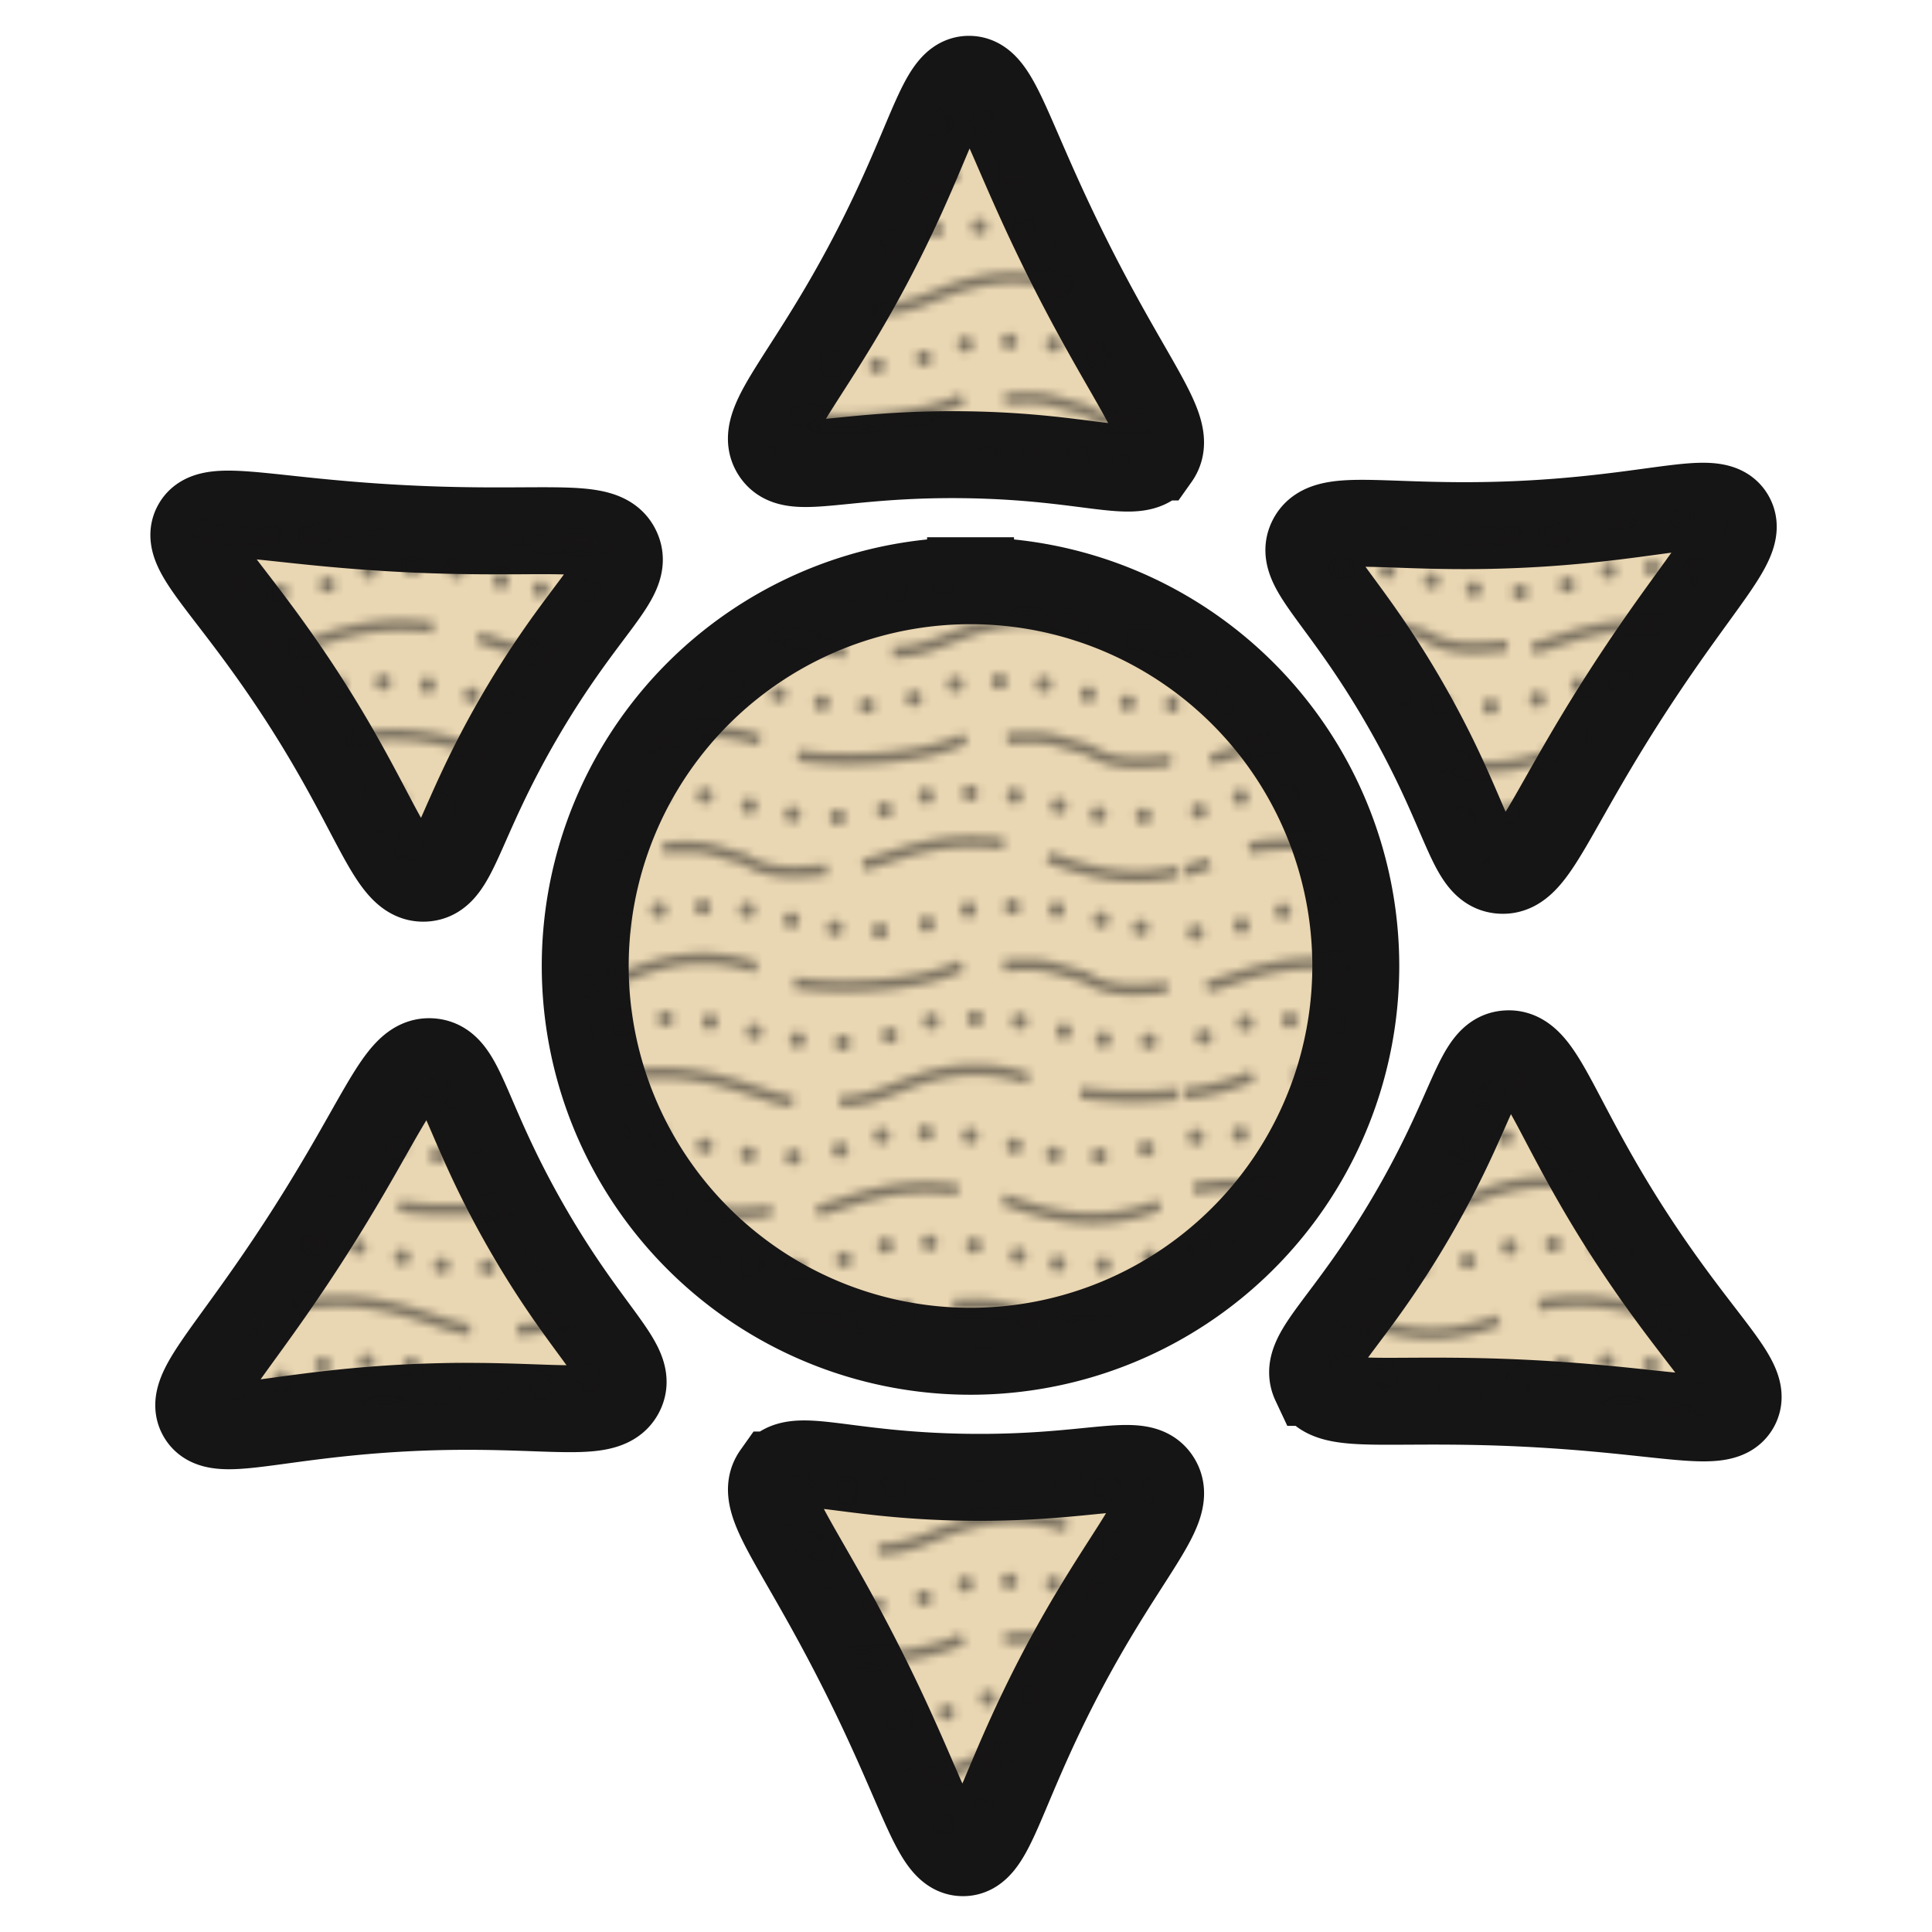 <svg xmlns="http://www.w3.org/2000/svg" width="600" height="600">
  <defs>
    <pattern id="a" data-name="New Pattern" width="153.43" height="153.43" patternTransform="matrix(2.5 0 0 2.5 368.06 -493.62)" patternUnits="userSpaceOnUse">
      <path fill="none" d="M0 0h153.43v153.43H0z"/>
      <path class="b" d="M173.62 9.39c-9-1.18-13.94 1.89-17.48 2.6m42.52-.71c-7.75 3.15-14.17 1.18-19.37-.71m24.33-1.18c10.16-1.89 17 2.6 21.26 3.07m5.91 0c4.25 0 7.32-2.12 10.86-3.07a20.59 20.59 0 0 1 12.52.24m25.52-.24c-6.15 3.07-17.49 2.83-20.79 2.13m46.3.7c-1.2-.22-6.38 1.18-10.2-1.41-5.13-1.42-4.42-1.66-10.09-1.42m-123.1 13.7a26.53 26.53 0 0 1-8.38 2.21m33.89.63c-1.18-.24-6.38 1.18-10.22-1.42-5.13-1.42-4.42-1.65-10.09-1.42m94.72 16.77c3.54-.71 8.51-3.78 17.48-2.6m25 1.89c-7.75 3.16-14.17 1.18-19.37-.71M196.53 124c3.55-.71 8.51-3.78 17.49-2.6m25 1.89c-7.75 3.15-14.17 1.18-19.36-.71m24.34-1.22c10.16-1.89 17 2.6 21.26 3.07m5.91 0c4.25 0 7.32-2.13 10.87-3.07a20.65 20.65 0 0 1 12.52.23m-126.56-.7c-3.88 1.94-9.83 2.56-14.52 2.57m40 .26c-1.18-.23-6.37 1.18-10.22-1.42-5.13-1.41-4.42-1.65-10.09-1.41m-16.77 29.76a23.68 23.68 0 0 1-2.95 1m7.91-2.87c10.16-1.89 17 2.6 21.26 3.07m5.9 0c4.26 0 7.33-2.13 10.87-3.07a20.59 20.59 0 0 1 12.52.24m25.51-.24c-6.14 3.07-17.48 2.84-20.78 2.13m46.29.71c-1.18-.24-6.37 1.17-10.22-1.42-5.13-1.42-4.42-1.66-10.09-1.42m24.8 2.13c3.54-.71 8.5-3.78 17.48-2.6M153.43 53.09a28.89 28.89 0 0 1 13.93-1.53m25 1.88c-7.75 3.16-14.17 1.19-19.37-.7m24.33-1.18c10.16-1.89 17 2.59 21.26 3.07m5.91 0c4.25 0 7.32-2.13 10.86-3.07a20.65 20.65 0 0 1 12.52.23m25.51-.23c-6.14 3.07-17.47 2.83-20.78 2.12m46.3.71c-1.18-.24-6.38 1.18-10.23-1.42-5.13-1.41-4.42-1.65-10.09-1.41M156.26 95.61c3.54-.71 8.5-3.78 17.48-2.6m25 1.89c-7.76 3.15-14.17 1.18-19.37-.71M203.74 93c10.16-1.89 17 2.6 21.26 3.07m5.9 0c4.26 0 7.33-2.12 10.87-3.07a20.74 20.74 0 0 1 12.52.24M279.8 93c-6.14 3.07-17.48 2.84-20.78 2.13m46.29.71c-1.18-.24-6.37 1.18-10.22-1.42C290 93 290.67 92.78 285 93m-128.39 44.78c3.55-.71 8.51-3.78 17.49-2.6m25 1.89c-7.75 3.15-14.17 1.18-19.37-.71m24.33-1.18c10.16-1.89 17 2.6 21.26 3.07m5.91 0c4.25 0 7.32-2.13 10.87-3.07a20.62 20.62 0 0 1 12.51.23m25.52-.23c-6.14 3.07-17.48 2.83-20.79 2.12m46.3.71c-1.18-.23-6.38 1.18-10.23-1.42-5.12-1.41-4.42-1.65-10.08-1.41M189.92 25.81c3.54-.71 8.51-3.78 17.48-2.6m25 1.89c-7.75 3.15-14.17 1.18-19.37-.71m24.33-1.18c10.16-1.89 17 2.6 21.26 3.07m5.91 0c4.25 0 7.32-2.13 10.86-3.07a20.59 20.59 0 0 1 12.52.24M154.49 37.14c10.15-1.88 17 2.6 21.26 3.08m5.9 0c4.25 0 7.33-2.13 10.87-3.08a20.74 20.74 0 0 1 12.52.24m25.51-.23c-6.14 3.07-17.48 2.83-20.79 2.12m46.3.71c-1.18-.24-6.38 1.18-10.22-1.42-5.13-1.41-4.42-1.65-10.09-1.41m-80.08 30.47c3.54-.71 8.5-3.78 17.48-2.6m25 1.89c-7.76 3.15-14.17 1.18-19.37-.71m24.37-1.2c10.16-1.89 17 2.6 21.26 3.07m5.9 0c4.26 0 7.33-2.12 10.87-3.07a20.59 20.59 0 0 1 12.52.24m25.51-.24c-6.14 3.07-17.48 2.83-20.78 2.13m46.29.7c-1.18-.23-6.37 1.19-10.22-1.41-5.13-1.42-4.42-1.66-10.09-1.42m-89.76 16.44c3.54-.71 8.5-3.78 17.48-2.6m25 1.89c-7.76 3.15-14.18 1.18-19.38-.71m24.34-1.18c10.15-1.89 17 2.6 21.26 3.07m5.9 0c4.25 0 7.32-2.13 10.87-3.07a20.59 20.59 0 0 1 12.52.24m-94.49 31.06c3.54-.71 8.5-3.78 17.48-2.6m25 1.89c-7.76 3.15-14.17 1.18-19.37-.71m24.33-1.18c10.16-1.89 17 2.6 21.26 3.07m5.9 0c4.26 0 7.33-2.13 10.87-3.07a20.59 20.59 0 0 1 12.52.24M169 107.19c-4.19 2.08-10.77 2.64-15.59 2.56m41.1.27c-1.18-.24-6.38 1.18-10.23-1.42-5.13-1.41-4.42-1.65-10.09-1.41m-9.09-28c-3.13 1.57-7.62 2.27-11.69 2.5m37.2.34c-1.18-.24-6.38 1.18-10.22-1.42-5.14-1.42-4.43-1.65-10.1-1.42M306.85 25.3a46.08 46.08 0 0 1-12.4-.08m12.4 98.24a33.67 33.67 0 0 1-6.26-.45m6.26 28.62c-6.45 1.66-11.89 0-16.42-1.69m16.42-96.85a30.66 30.66 0 0 1-3.54 1.06m3.54 55.6a29.41 29.41 0 0 1-5.2-.44m5.2-27.62a40.89 40.89 0 0 1-9.09-.37"/>
      <path class="b" d="M20.2 9.39c-9-1.18-13.94 1.89-17.48 2.6m42.52-.71c-7.76 3.15-14.18 1.18-19.37-.71M50.2 9.39c10.16-1.89 17 2.6 21.26 3.07m5.9 0c4.26 0 7.33-2.12 10.87-3.07a20.59 20.59 0 0 1 12.52.24m25.51-.24c-6.14 3.07-17.48 2.83-20.79 2.13m46.3.7c-1.18-.23-6.38 1.18-10.22-1.41-5.13-1.42-4.42-1.66-10.09-1.42M8.38 23.09A26.46 26.46 0 0 1 0 25.3m33.9.63c-1.18-.24-6.38 1.18-10.23-1.42-5.13-1.42-4.42-1.65-10.09-1.42m94.73 16.77c3.54-.71 8.5-3.78 17.48-2.6m25 1.89c-7.76 3.16-14.18 1.18-19.37-.71M43.11 124c3.54-.71 8.5-3.78 17.48-2.6m25 1.89c-7.75 3.15-14.17 1.18-19.37-.71m24.33-1.18c10.16-1.89 17 2.6 21.26 3.07m5.91 0c4.25 0 7.32-2.13 10.86-3.07a20.65 20.65 0 0 1 12.52.23m-126.61-.7c-3.88 1.94-9.84 2.56-14.53 2.57m40 .26c-1.18-.23-6.38 1.18-10.23-1.42-5.13-1.41-4.42-1.65-10.09-1.41M3 150.65a23.68 23.68 0 0 1-2.95 1m7.91-2.87c10.16-1.89 17 2.6 21.26 3.07m5.91 0c4.25 0 7.32-2.13 10.86-3.07a20.59 20.59 0 0 1 12.52.24m25.49-.26c-6.15 3.07-17.48 2.84-20.79 2.13m46.3.71c-1.18-.24-6.38 1.17-10.23-1.42-5.13-1.42-4.42-1.66-10.09-1.42m24.81 2.13c3.54-.71 8.5-3.78 17.48-2.6M0 53.09a28.93 28.93 0 0 1 13.94-1.53m25 1.88c-7.76 3.16-14.18 1.19-19.37-.7m24.33-1.18c10.15-1.89 17 2.59 21.26 3.07m5.9 0c4.25 0 7.33-2.13 10.87-3.07a20.65 20.65 0 0 1 12.52.23m25.55-.23c-6.14 3.07-17.48 2.83-20.79 2.12m46.3.71c-1.18-.24-6.38 1.18-10.22-1.42-5.13-1.41-4.42-1.65-10.09-1.41M2.83 95.61c3.55-.71 8.51-3.78 17.49-2.6m25 1.89c-7.72 3.15-14.14 1.18-19.32-.71M50.31 93c10.16-1.89 17 2.6 21.26 3.07m5.91 0c4.25 0 7.32-2.12 10.87-3.07a20.74 20.74 0 0 1 12.52.24m25.51-.24c-6.14 3.07-17.48 2.84-20.79 2.13m46.3.71c-1.18-.24-6.38 1.18-10.23-1.42-5.12-1.42-4.41-1.65-10.08-1.42M3.19 137.78c3.54-.71 8.5-3.78 17.48-2.6m25 1.89c-7.76 3.15-14.17 1.18-19.37-.71m24.33-1.18c10.16-1.89 17 2.6 21.26 3.07m5.9 0c4.26 0 7.33-2.13 10.87-3.07a20.65 20.65 0 0 1 12.52.23m25.51-.23c-6.14 3.07-17.48 2.83-20.79 2.12m46.3.71c-1.18-.23-6.37 1.18-10.22-1.42-5.13-1.41-4.42-1.65-10.09-1.41M36.5 25.81C40 25.1 45 22 54 23.21m25 1.89c-7.76 3.15-14.18 1.18-19.37-.71M84 23.21c10.15-1.89 17 2.6 21.26 3.07m5.9 0c4.25 0 7.33-2.13 10.87-3.07a20.59 20.59 0 0 1 12.52.24M1.06 37.14c10.16-1.88 17 2.6 21.26 3.08m5.91 0c4.25 0 7.32-2.13 10.87-3.08a20.71 20.71 0 0 1 12.51.24m25.52-.23C71 40.22 59.65 40 56.34 39.27m46.3.71c-1.18-.24-6.38 1.18-10.23-1.42-5.13-1.41-4.42-1.65-10.09-1.41M2.25 67.62c3.54-.71 8.5-3.78 17.47-2.6m25 1.89c-7.72 3.15-14.13 1.18-19.33-.71M49.73 65c10.15-1.89 17 2.6 21.26 3.07m5.9 0c4.25 0 7.32-2.12 10.86-3.07a20.62 20.62 0 0 1 12.53.24m25.51-.24c-6.15 3.07-17.48 2.83-20.79 2.13m46.3.7c-1.18-.23-6.38 1.19-10.23-1.41C135.94 65 136.65 64.78 131 65M41.22 81.44c3.54-.71 8.51-3.78 17.48-2.6m25 1.89C76 83.88 69.57 81.91 64.37 80m24.33-1.16c10.16-1.89 17 2.6 21.26 3.07m5.91 0c4.25 0 7.32-2.13 10.86-3.07a20.59 20.59 0 0 1 12.52.24m-94.49 31.06c3.55-.71 8.51-3.78 17.48-2.6m25 1.89c-7.75 3.15-14.17 1.18-19.37-.71m24.34-1.18c10.15-1.89 17 2.6 21.25 3.07m5.91 0c4.25 0 7.32-2.13 10.86-3.07a20.62 20.62 0 0 1 12.53.24m-127.21-.59c-4.18 2.08-10.77 2.64-15.59 2.56m41.1.27c-1.18-.24-6.38 1.18-10.22-1.42-5.13-1.41-4.42-1.65-10.09-1.41m-9.1-28C8.56 80.76 4.08 81.46 0 81.69m37.2.31c-1.2-.21-6.37 1.21-10.2-1.39-5.13-1.42-4.42-1.65-10.09-1.42M153.43 25.3a46.16 46.16 0 0 1-12.43-.08m12.41 98.24a33.67 33.67 0 0 1-6.26-.45m6.26 28.62c-6.45 1.66-11.9 0-16.42-1.69m16.42-96.85a30.19 30.19 0 0 1-3.55 1.06m3.55 55.6a29.21 29.21 0 0 1-5.2-.44m5.2-27.62a41 41 0 0 1-9.1-.37"/>
      <path class="c" d="M1.3 5.31h0m5.7-.9h0m5.15-1.75h0m5.46-.36h0m5.53.36h0m5.46 1.25h0m5.23 1h0m5.75.35h0m5.83-.9h0m5.16-1.75h0M56 2.3h0m5.52.36h0M67 3.91h0M72 5h0m5.68.19h0m5.83-.9h0m5.11-1.79h0m5.47-.36h0m5.52.36h0m5.49 1.25h0m5.4 1h0m5.6.35h0m5.83-.9h0m5.16-1.75h0m5.46-.36h0m5.52.36h0m5.49 1.25h0m4.92 1h0M2.34 18.27h0m5.15-1.75h0m5.51-.36h0m5.53.36h0M24 17.78h0m5.23 1h0m5.75.36h0m5.83-.91h0m5.16-1.75h0m5.45-.36h0m5.53.36h0m5.49 1.26h0m4.91 1h0M73 19h0m5.83-.91h0M84 16.36h0m5.45-.36h0m5.53.36h0m5.49 1.26h0m5.39 1h0m5.61.36h0m5.83-.91h0m5.15-1.75h0m5.46-.36h0m5.53.36h0m5.49 1.26h0m4.91 1h0m5.64.2h0M1.35 30.69h0m5.46-.35h0m5.52.35h0M17.82 32h0m5.24 1h0m5.75.35h0m5.83-.9h0m5.15-1.76h0m5.46-.35h0m5.53.35h0M56.27 32h0m4.91 1h0m5.69.19h0m5.83-.9h0m5.15-1.76h0m5.46-.35h0m5.52.35h0m5.5 1.26h0m5.39 1.05h0m5.61.35h0m5.83-.9h0m5.15-1.76h0m5.46-.35h0m5.53.35h0m5.49 1.26h0m4.91 1.05h0m5.64.19h0m5.83-.9h0M1.82 44.39h0M7.28 44h0m5.53.35h0m5.49 1.26h0m5.23 1.05h0m5.75.35h0m5.83-.9h0m5.16-1.76h0m5.46-.35h0m5.52.35h0m5.49 1.26h0m4.91 1.05h0m5.69.19h0m5.83-.9h0m5.15-1.76h0m5.46-.35h0m5.53.35h0m5.49 1.26h0m5.39 1h0m5.61.36h0m5.83-.9h0m5.16-1.76h0m5.45-.35h0m5.53.35h0m5.49 1.26h0m4.91 1h0m5.64.2h0m5.83-.9h0M3.28 60.79h0M8.43 59h0m5.46-.36h0m5.53.36h0m5.49 1.26h0m5.24 1h0m5.75.36h0m5.83-.91h0M46.88 59h0m5.46-.36h0m5.52.36h0m5.5 1.26h0m4.91 1h0m5.68.2h0m5.83-.91h0m5.16-1.75h0m5.46-.36h0m5.52.36h0m5.49 1.26h0m5.4 1h0m5.6.36h0m5.83-.91h0m5.16-1.75h0m5.46-.36h0m5.52.36h0m5.49 1.26h0m4.92 1h0m5.63.2h0M2.81 74h0M8 72.27h0m5.46-.36h0m5.53.36h0m5.49 1.25h0m5.23 1h0m5.75.35h0m5.83-.9h0m5.16-1.75h0m5.46-.36h0m5.52.36h0m5.5 1.25h0m4.91 1h0m5.68.19h0m5.83-.9h0m5.16-1.75h0m5.46-.36h0m5.52.36h0m5.49 1.25h0m5.4 1h0m5.6.35h0m5.83-.9h0m5.16-1.75h0m5.46-.36h0m5.52.36h0m5.49 1.25h0m4.91 1h0m5.64.19h0M1.35 89.1h0m5.24-.9h0m5.15-1.76h0m5.46-.35h0m5.53.35h0m5.49 1.26h0m5.23 1h0m5.75.36h0m5.8-.86h0m5.16-1.76h0m5.46-.35h0m5.52.35h0m5.49 1.26h0m4.91 1h0m5.69.2h0m5.86-.9h0m5.15-1.75h0m5.46-.35h0m5.53.35h0m5.49 1.26h0m5.39 1h0m5.61.36h0m5.83-.91h0m5.16-1.75h0m5.46-.35h0m5.52.35h0m5.49 1.26h0m4.91 1h0M3.75 103.27h0m5.67-.9h0m5.16-1.76h0m5.46-.35h0m5.52.35h0m5.49 1.26h0m5.24 1h0m5.75.35h0m5.83-.9h0m5.13-1.71h0m5.46-.35h0m5.53.35h0m5.49 1.26h0m4.91 1h0m5.69.19h0m5.83-.9h0m5.15-1.76h0m5.46-.35h0m5.52.35h0m5.5 1.26h0m5.39 1.05h0m5.61.35h0m5.83-.9h0m5.15-1.76h0m5.46-.35h0m5.53.35h0m5.49 1.26h0m4.91 1.05h0M3.28 117h0m5.67-.9H9m5.15-1.76h0m5.46-.35h0m5.53.35h0m5.49 1.26h0m5.23 1.05h0m5.75.35h0m5.83-.9h0m5.16-1.76h0M58 114h0m5.52.35h0m5.5 1.26h0m4.91 1.05h0m5.68.19h0m5.83-.9h0m5.16-1.76h0m5.46-.35h0m5.52.35h0m5.49 1.26h0m5.4 1h0m5.6.35h0m5.83-.9h0m5.16-1.76h0m5.46-.35h0m5.52.35h0m5.49 1.26h0m4.91 1h0M5.31 130.36h0m5.16-1.75h0m5.46-.36h0m5.52.36h0m5.5 1.25h0m5.23 1h0m5.75.35h0m5.83-.9h0m5.15-1.75h0m5.46-.36h0m5.53.36h0m5.49 1.25h0m4.91 1h0m5.69.19h0m5.83-.9h0m5.18-1.66h0m5.46-.35h0m5.53.35h0m5.49 1.26h0m5.39 1.05h0m5.61.35h0m5.83-.9h0m5.15-1.76h0m5.46-.35h0m5.53.35h0m5.49 1.26h0m4.91 1.05h0m5.64.19h0M1.71 144.22h0m5.16-1.75h0m5.46-.36h0m5.52.36h0m5.49 1.25h0m5.24 1.05h0m5.75.35h0m5.83-.9h0m5.15-1.75h0m5.46-.36h0m5.53.36h0m5.49 1.25h0m4.91 1.05h0m5.69.19h0m5.83-.9h0m5.15-1.75h0m5.46-.36h0m5.52.36h0m5.5 1.25h0m5.39 1.05h0m5.61.35h0m5.83-.9h0m5.15-1.75h0m5.46-.36h0m5.53.36h0m5.49 1.25h0m4.91 1.05h0m5.63.19h0"/>
      <g>
        <path class="b" d="M-133.23 9.39c-9-1.18-13.94 1.89-17.48 2.6m42.52-.71c-7.75 3.15-14.17 1.18-19.37-.71m24.33-1.18C-93.07 7.5-86.22 12-82 12.46m5.91 0c4.25 0 7.32-2.12 10.86-3.07a20.59 20.59 0 0 1 12.52.24m25.52-.24c-6.15 3.07-17.49 2.83-20.79 2.13m46.3.7C-2.83 12-8 13.4-11.88 10.81-17 9.39-16.3 9.15-22 9.39m-123 13.7a26.52 26.52 0 0 1-8.39 2.21m33.9.63c-1.18-.24-6.38 1.18-10.22-1.42-5.13-1.42-4.42-1.65-10.09-1.42m94.72 16.77c3.54-.71 8.5-3.78 17.48-2.6m25 1.89c-7.75 3.16-14.17 1.18-19.37-.71M-110.32 124c3.55-.71 8.51-3.78 17.49-2.6m25 1.89c-7.75 3.15-14.17 1.18-19.37-.71m24.33-1.18c10.16-1.89 17 2.6 21.26 3.07m5.91 0c4.25 0 7.32-2.13 10.87-3.07a20.65 20.65 0 0 1 12.52.23m-126.62-.7c-3.88 1.94-9.83 2.56-14.53 2.57m40 .26c-1.18-.23-6.37 1.18-10.22-1.42-5.13-1.41-4.42-1.65-10.09-1.41m-16.77 29.76a23.28 23.28 0 0 1-3 1m7.92-2.87c10.16-1.89 17 2.6 21.26 3.07m5.9 0c4.26 0 7.33-2.13 10.87-3.07A20.59 20.59 0 0 1-95 149m25.51-.24c-6.14 3.07-17.48 2.84-20.79 2.13m46.3.71c-1.18-.24-6.37 1.17-10.22-1.42-5.13-1.42-4.42-1.66-10.09-1.42m24.8 2.13c3.54-.71 8.5-3.78 17.48-2.6m-131.46-95.2a29 29 0 0 1 13.94-1.53m25 1.88c-7.75 3.16-14.17 1.19-19.37-.7m24.33-1.18c10.16-1.89 17 2.59 21.26 3.07m5.91 0c4.25 0 7.32-2.13 10.86-3.07a20.65 20.65 0 0 1 12.52.23m25.51-.23c-6.14 3.07-17.47 2.83-20.78 2.12m46.3.71c-1.18-.24-6.38 1.18-10.23-1.42-5.13-1.41-4.42-1.65-10.09-1.41m-122.28 44.05c3.54-.71 8.5-3.78 17.48-2.6m25 1.89c-7.76 3.15-14.17 1.18-19.37-.71m24.37-1.19c10.16-1.89 17 2.6 21.26 3.07m5.9 0c4.26 0 7.33-2.12 10.87-3.07a20.74 20.74 0 0 1 12.52.24M-27 93c-6.14 3.07-17.48 2.84-20.78 2.13m46.29.71c-1.18-.24-6.37 1.18-10.22-1.42-5.18-1.42-4.47-1.64-10.14-1.42m-128.39 44.77c3.55-.71 8.51-3.78 17.49-2.6m25 1.89c-7.75 3.15-14.17 1.18-19.37-.71m24.33-1.18c10.16-1.89 17 2.6 21.26 3.07m5.91 0c4.25 0 7.32-2.13 10.87-3.07a20.62 20.62 0 0 1 12.51.23m25.52-.23c-6.14 3.07-17.48 2.83-20.79 2.12m46.3.71c-1.18-.23-6.38 1.18-10.23-1.42-5.12-1.41-4.42-1.65-10.09-1.41m-95.4-109.36c3.54-.71 8.5-3.78 17.48-2.6m25 1.89c-7.76 3.15-14.17 1.18-19.37-.71m24.33-1.18c10.16-1.89 17 2.6 21.26 3.07m5.91 0c4.25 0 7.32-2.13 10.86-3.07a20.59 20.59 0 0 1 12.52.24m-133.42 13.69c10.15-1.88 17 2.6 21.26 3.08m5.9 0c4.25 0 7.33-2.13 10.87-3.08a20.74 20.74 0 0 1 12.52.24m25.51-.23c-6.14 3.07-17.48 2.83-20.79 2.12m46.3.71c-1.21-.24-6.38 1.18-10.21-1.42-5.13-1.41-4.42-1.65-10.09-1.41m-80.08 30.47c3.54-.71 8.5-3.78 17.48-2.6m25 1.89c-7.76 3.15-14.17 1.18-19.37-.71m24.36-1.2c10.16-1.89 17 2.6 21.26 3.07m5.9 0c4.26 0 7.33-2.12 10.87-3.07a20.59 20.59 0 0 1 12.52.24m25.51-.24c-6.14 3.07-17.48 2.83-20.78 2.13m46.29.7c-1.18-.21-6.37 1.17-10.22-1.39-5.13-1.44-4.42-1.66-10.09-1.44m-89.76 16.44c3.54-.71 8.5-3.78 17.47-2.6m25 1.89c-7.76 3.15-14.18 1.18-19.38-.71m24.34-1.18c10.15-1.89 17 2.6 21.26 3.07m5.9 0c4.25 0 7.32-2.13 10.87-3.07a20.59 20.59 0 0 1 12.52.24m-94.49 31.06c3.54-.71 8.5-3.78 17.48-2.6m25 1.89c-7.76 3.15-14.17 1.18-19.37-.71m24.33-1.18c10.16-1.89 17 2.6 21.26 3.07m5.9 0c4.26 0 7.33-2.13 10.87-3.07a20.59 20.59 0 0 1 12.52.24m-127.2-.59c-4.19 2.08-10.77 2.64-15.6 2.56m41.11.27c-1.18-.24-6.38 1.18-10.23-1.42-5.13-1.41-4.42-1.65-10.09-1.41m-9.09-28c-3.13 1.57-7.62 2.27-11.7 2.5m37.21.34c-1.18-.24-6.38 1.18-10.23-1.42-5.13-1.42-4.42-1.65-10.09-1.42M0 25.3a46.08 46.08 0 0 1-12.4-.08M0 123.46a33.67 33.67 0 0 1-6.26-.46M0 151.63c-6.45 1.66-11.89 0-16.42-1.69M0 53.09a30.66 30.66 0 0 1-3.54 1.06M0 109.75a29.41 29.41 0 0 1-5.2-.44M0 81.69a40.89 40.89 0 0 1-9.09-.37"/>
        <path class="c" d="M-152.13 5.31h0m5.67-.9h0m5.16-1.75h0m5.46-.36h0m5.52.36h0m5.49 1.25h0m5.24 1h0m5.75.35h0m5.83-.9h0m5.15-1.75h0m5.46-.36h0m5.53.36h0m5.49 1.25h0m4.91 1h0m5.68.19h0m5.84-.9h0m5.15-1.65h0m5.46-.36h0m5.52.36h0m5.5 1.25h0m5.39 1h0m5.61.35h0m5.83-.9h0m5.15-1.75h0m5.46-.36h0m5.52.36h0m5.5 1.25h0m4.91 1h0m-146.14 13.57h0m5.16-1.75h0m5.45-.36h0m5.53.36h0m5.49 1.26h0m5.23 1h0m5.76.36h0m5.83-.91h0m5.15-1.75h0m5.46-.36h0m5.52.36h0m5.5 1.26h0m4.91 1h0m5.68.2h0m5.83-.91h0m5.16-1.75h0M-64 16h0m5.52.36h0m5.48 1.26h0m5.4 1h0m5.6.38h0m5.83-.91h0m5.17-1.73h0m5.46-.36h0m5.52.36h0m5.5 1.26h0m4.91 1h0m5.63.2h0m-148.1 11.87h0m5.46-.35h0m5.53.35h0m5.49 1.31h0m5.23 1.05h0m5.75.35h0m5.83-.9h0m5.16-1.76h0m5.46-.35h0m5.52.35h0m5.49 1.26h0m4.91 1h0m5.69.19h0m5.83-.9h0m5.15-1.76h0m5.46-.35h0m5.53.35h0m5.49 1.26h0m5.4 1.05h0m5.6.35h0m5.83-.9h0m5.16-1.76h0m5.46-.35h0m5.52.35h0m5.49 1.26h0m4.91 1.05h0m5.64.19h0m5.83-.9h0M-151.6 44.39h0m5.46-.35h0m5.52.35h0m5.49 1.26h0m5.23 1.05h0m5.76.35h0m5.83-.9h0m5.15-1.76h0m5.46-.35h0m5.53.35h0m5.49 1.26h0m4.91 1.05h0m5.68.19h0m5.83-.9h0m5.16-1.76h0m5.46-.35h0m5.52.35h0m5.49 1.26h0m5.4 1h0m5.61.36h0m5.83-.9h0m5.15-1.76h0m5.46-.35h0m5.52.35h0m5.5 1.26h0m4.91 1h0m5.63.2h0m5.83-.9h0m-146.35 15h0M-145 59h0m5.46-.36h0m5.54.36h0m5.5 1.26h0m5.23 1h0m5.75.36h0m5.83-.91h0m5.15-1.75h0m5.46-.36h0m5.53.36h0m5.49 1.26h0m4.91 1h0m5.69.2h0m5.83-.91h0m5.15-1.75h0m5.46-.36h0m5.53.36h0m5.49 1.38h0m5.39 1h0m5.61.36h0m5.83-.91h0m5.17-1.71h0m5.46-.36h0m5.53.36h0m5.49 1.26h0m4.91 1h0m5.64.2h0M-150.62 74h0m5.16-1.75h0m5.46-.36h0m5.52.36h0m5.5 1.25h0m5.23 1h0m5.75.35h0m5.83-.9h0m5.15-1.75h0m5.46-.36h0m5.53.36h0m5.49 1.25h0m4.91 1h0m5.69.19h0m5.83-.9h0m5.11-1.63h0m5.46-.36h0m5.53.36h0m5.49 1.25h0m5.39 1h0m5.61.35h0m5.83-.9h0m5.15-1.75h0m5.46-.36h0m5.53.36h0m5.55 1.3h0m4.91 1h0m5.64.19h0M-152.08 89.1h0m5.24-.9h0m5.16-1.76h0m5.46-.35h0m5.52.35h0m5.49 1.26h0m5.24 1h0m5.75.36h0m5.83-.9h0m5.15-1.76h0m5.46-.35h0m5.53.35h0m5.49 1.26h0m4.91 1h0m5.69.2h0m5.83-.91h0m5.15-1.75h0m5.46-.35h0m5.52.35h0m5.5 1.26h0m5.39 1h0m5.61.36h0m5.83-.91h0m5.15-1.75h0m5.46-.35h0m5.53.35h0m5.49 1.26h0m4.91 1h0m-144.34 14.69h0m5.67-.9h0m5.15-1.76h0m5.46-.35h0m5.53.35h0m5.49 1.26h0m5.23 1h0m5.75.35h0m5.83-.9h0m5.16-1.76h0m5.46-.35h0m5.52.35h0m5.49 1.26h0m4.91 1h0m5.69.19h0m5.83-.9h0m5.15-1.76h0m5.46-.35h0m5.53.35h0m5.49 1.26h0m5.39 1.05h0m5.61.35h0m5.83-.9h0m5.16-1.76h0m5.45-.35h0m5.53.35h0m5.49 1.26h0m4.91 1.05h0M-150.14 117h0m5.66-.9h0m5.16-1.76h0m5.46-.35h0m5.52.35h0m5.5 1.26h0m5.23 1.05h0m5.75.35h0m5.83-.9h0m5.15-1.76h0m5.46-.35h0m5.53.35h0m5.49 1.26h0m4.91 1.05h0m5.69.19h0m5.83-.9h0m5.15-1.76h0m5.46-.35h0m5.53.35h0m5.49 1.26h0m5.39 1h0m5.61.35h0m5.83-.9h0m5.15-1.76h0m5.46-.35h0m5.53.35h0m5.49 1.26h0m4.91 1h0m-145.14 13.9h0m5.15-1.75h0m5.46-.36h0m5.53.36h0m5.49 1.25h0m5.23 1h0m5.75.35h0m5.83-.9h0m5.16-1.75h0m5.46-.36h0m5.52.36h0m5.5 1.25h0m4.91 1h0m5.68.19h0m5.83-.9h0m5.16-1.76h0m5.46-.35h0m5.52.35h0m5.47 1.43h0m5.4 1.05h0m5.6.35h0m5.83-.9h0m5.16-1.76h0m5.46-.35h0m5.52.35h0m5.49 1.26h0m4.91 1.05h0m5.64.19h0m-150.74 13.28h0m5.15-1.75h0m5.46-.36h0m5.53.36h0m5.49 1.25h0m5.23 1.05h0m5.75.35h0m5.83-.9h0m5.16-1.75h0m5.46-.36h0m5.52.36h0m5.49 1.25h0m4.91 1.05h0m5.75.23h0m5.83-.9h0m5.15-1.75h0m5.46-.36h0m5.53.36h0m5.49 1.25h0m5.39 1.05h0m5.61.35h0m5.83-.9h0m5.16-1.75h0m5.46-.36h0m5.52.36h0m5.49 1.25h0m4.91 1.05h0m5.64.19h0"/>
      </g>
    </pattern>
    <style>
      .b,.c{fill:none;stroke:#161515;stroke-miterlimit:11.34}.b{stroke-width:1.42px}.c{stroke-linecap:round;stroke-width:1.98px}
    </style>
  </defs>
  <path d="M241 458.07c5.58-7.89 19.72.18 59.37.71 39.32.52 53.68-7 58.85.88 6.15 9.4-11.92 23.44-34.15 68.65-15.31 31.14-17.8 47-25.95 47.06s-11.17-15.28-27.34-48.83c-22.33-46.32-36.95-59.77-30.78-68.47zm118-316.14c-5.58 7.89-19.72-.18-59.37-.71-39.32-.52-53.68 7-58.85-.88-6.15-9.4 11.92-23.44 34.15-68.65 15.31-31.14 17.8-47 25.95-47.06s11.17 15.28 27.34 48.83c22.33 46.32 36.95 59.77 30.78 68.47zm49.36 287.39c-4.11-8.75 9.89-17.07 29.91-51.29 19.86-33.94 20.37-50.16 29.8-50.75 11.22-.71 14.51 21.93 42.87 63.57 19.53 28.69 32.08 38.67 28.13 45.8s-18.81 2.18-56-.31c-51.26-3.45-70.17 2.66-74.7-7.02zM191.63 170.68c4.11 8.75-9.89 17.07-29.91 51.29-19.86 33.94-20.37 50.16-29.8 50.75-11.22.71-14.51-21.93-42.87-63.57-19.53-28.69-32.05-38.67-28.13-45.8s18.81-2.18 56 .31c51.27 3.45 70.18-2.66 74.71 7.02zm274.45 99.58c-9.63-.78-9.89-17.07-29.63-51.45-19.58-34.11-33.4-42.61-29.22-51.09 5-10.08 26.24-1.69 76.47-5.59 34.6-2.69 49.5-8.62 53.72-1.64s-7.46 17.39-28.09 48.4c-28.49 42.8-32.62 62.23-43.25 61.37zm-332.16 59.48c9.63.78 9.89 17.07 29.63 51.45 19.58 34.11 33.4 42.61 29.22 51.09-5 10.08-26.24 1.69-76.47 5.59-34.6 2.69-49.5 8.62-53.72 1.64s7.46-17.39 28.09-48.4c28.49-42.8 32.62-62.23 43.25-61.37zm167.49-149.39A119.65 119.65 0 1 0 421.05 300a119.65 119.65 0 0 0-119.64-119.65z" fill="#d9b776" opacity=".56"/>
  <path d="M241 458.07c5.58-7.89 19.72.18 59.37.71 39.32.52 53.68-7 58.85.88 6.15 9.4-11.92 23.44-34.15 68.65-15.31 31.14-17.8 47-25.95 47.06s-11.17-15.28-27.34-48.83c-22.33-46.32-36.95-59.77-30.78-68.47zm118-316.14c-5.58 7.89-19.72-.18-59.37-.71-39.32-.52-53.68 7-58.85-.88-6.15-9.4 11.92-23.44 34.15-68.65 15.31-31.14 17.8-47 25.95-47.06s11.17 15.28 27.34 48.83c22.33 46.32 36.95 59.77 30.78 68.47zm49.36 287.39c-4.11-8.75 9.89-17.07 29.91-51.29 19.86-33.94 20.37-50.16 29.8-50.75 11.22-.71 14.51 21.93 42.87 63.57 19.53 28.69 32.08 38.67 28.13 45.8s-18.81 2.18-56-.31c-51.26-3.45-70.17 2.66-74.7-7.02zM191.63 170.68c4.11 8.75-9.89 17.07-29.91 51.29-19.86 33.94-20.37 50.16-29.8 50.75-11.22.71-14.51-21.93-42.87-63.57-19.53-28.69-32.05-38.67-28.13-45.8s18.81-2.18 56 .31c51.27 3.45 70.18-2.66 74.71 7.02zm274.45 99.58c-9.63-.78-9.89-17.07-29.63-51.45-19.58-34.11-33.4-42.61-29.22-51.09 5-10.08 26.24-1.69 76.47-5.59 34.6-2.69 49.5-8.62 53.72-1.64s-7.46 17.39-28.09 48.4c-28.49 42.8-32.62 62.23-43.25 61.37zm-332.16 59.48c9.63.78 9.89 17.07 29.63 51.45 19.58 34.11 33.4 42.61 29.22 51.09-5 10.08-26.24 1.69-76.47 5.59-34.6 2.69-49.5 8.62-53.72 1.64s7.46-17.39 28.09-48.4c28.49-42.8 32.62-62.23 43.25-61.37zm167.49-149.39A119.65 119.65 0 1 0 421.05 300a119.65 119.65 0 0 0-119.64-119.65z" stroke-miterlimit="10" stroke-width="27" stroke="#161515" fill="none"/>
  <path d="M239.58 458.07c5.58-7.89 19.73.18 59.37.71 39.32.52 53.68-7 58.86.88 6.14 9.4-11.92 23.44-34.15 68.65-15.31 31.14-17.8 47-26 47.06s-11.17-15.28-27.34-48.83c-22.27-46.32-36.89-59.77-30.74-68.47zm118-316.14c-5.59 7.89-19.73-.18-59.37-.71-39.33-.52-53.68 7-58.86-.88-6.14-9.4 11.92-23.44 34.15-68.65 15.31-31.14 17.8-47 26-47.06s11.18 15.28 27.34 48.83c22.3 46.32 36.92 59.77 30.77 68.47zM407 429.32c-4.11-8.75 9.89-17.07 29.91-51.29 19.86-33.94 20.37-50.16 29.81-50.75 11.21-.71 14.51 21.93 42.86 63.57 19.54 28.69 32.09 38.67 28.13 45.8s-18.8 2.18-56-.31c-51.3-3.45-70.21 2.66-74.71-7.02zM190.23 170.68c4.11 8.75-9.89 17.07-29.92 51.29-19.86 33.94-20.36 50.16-29.8 50.75-11.21.71-14.51-21.93-42.86-63.57-19.54-28.69-32.09-38.67-28.13-45.8s18.8-2.18 56 .31c51.26 3.45 70.17-2.66 74.71 7.02zm274.45 99.58c-9.64-.78-9.9-17.07-29.64-51.45-19.57-34.11-33.4-42.61-29.22-51.09 5-10.08 26.24-1.69 76.47-5.59 34.6-2.69 49.5-8.62 53.72-1.64s-7.45 17.39-28.09 48.4c-28.49 42.8-32.62 62.23-43.24 61.37zm-332.17 59.48c9.64.78 9.9 17.07 29.63 51.45 19.58 34.11 33.41 42.61 29.23 51.09-5 10.08-26.25 1.69-76.47 5.59-34.6 2.69-49.5 8.62-53.72 1.64s7.45-17.39 28.09-48.4c28.49-42.8 32.62-62.23 43.24-61.37zM300 180.35A119.65 119.65 0 1 0 419.65 300 119.65 119.65 0 0 0 300 180.35z" opacity=".5" fill="url(#a)"/>
</svg>
